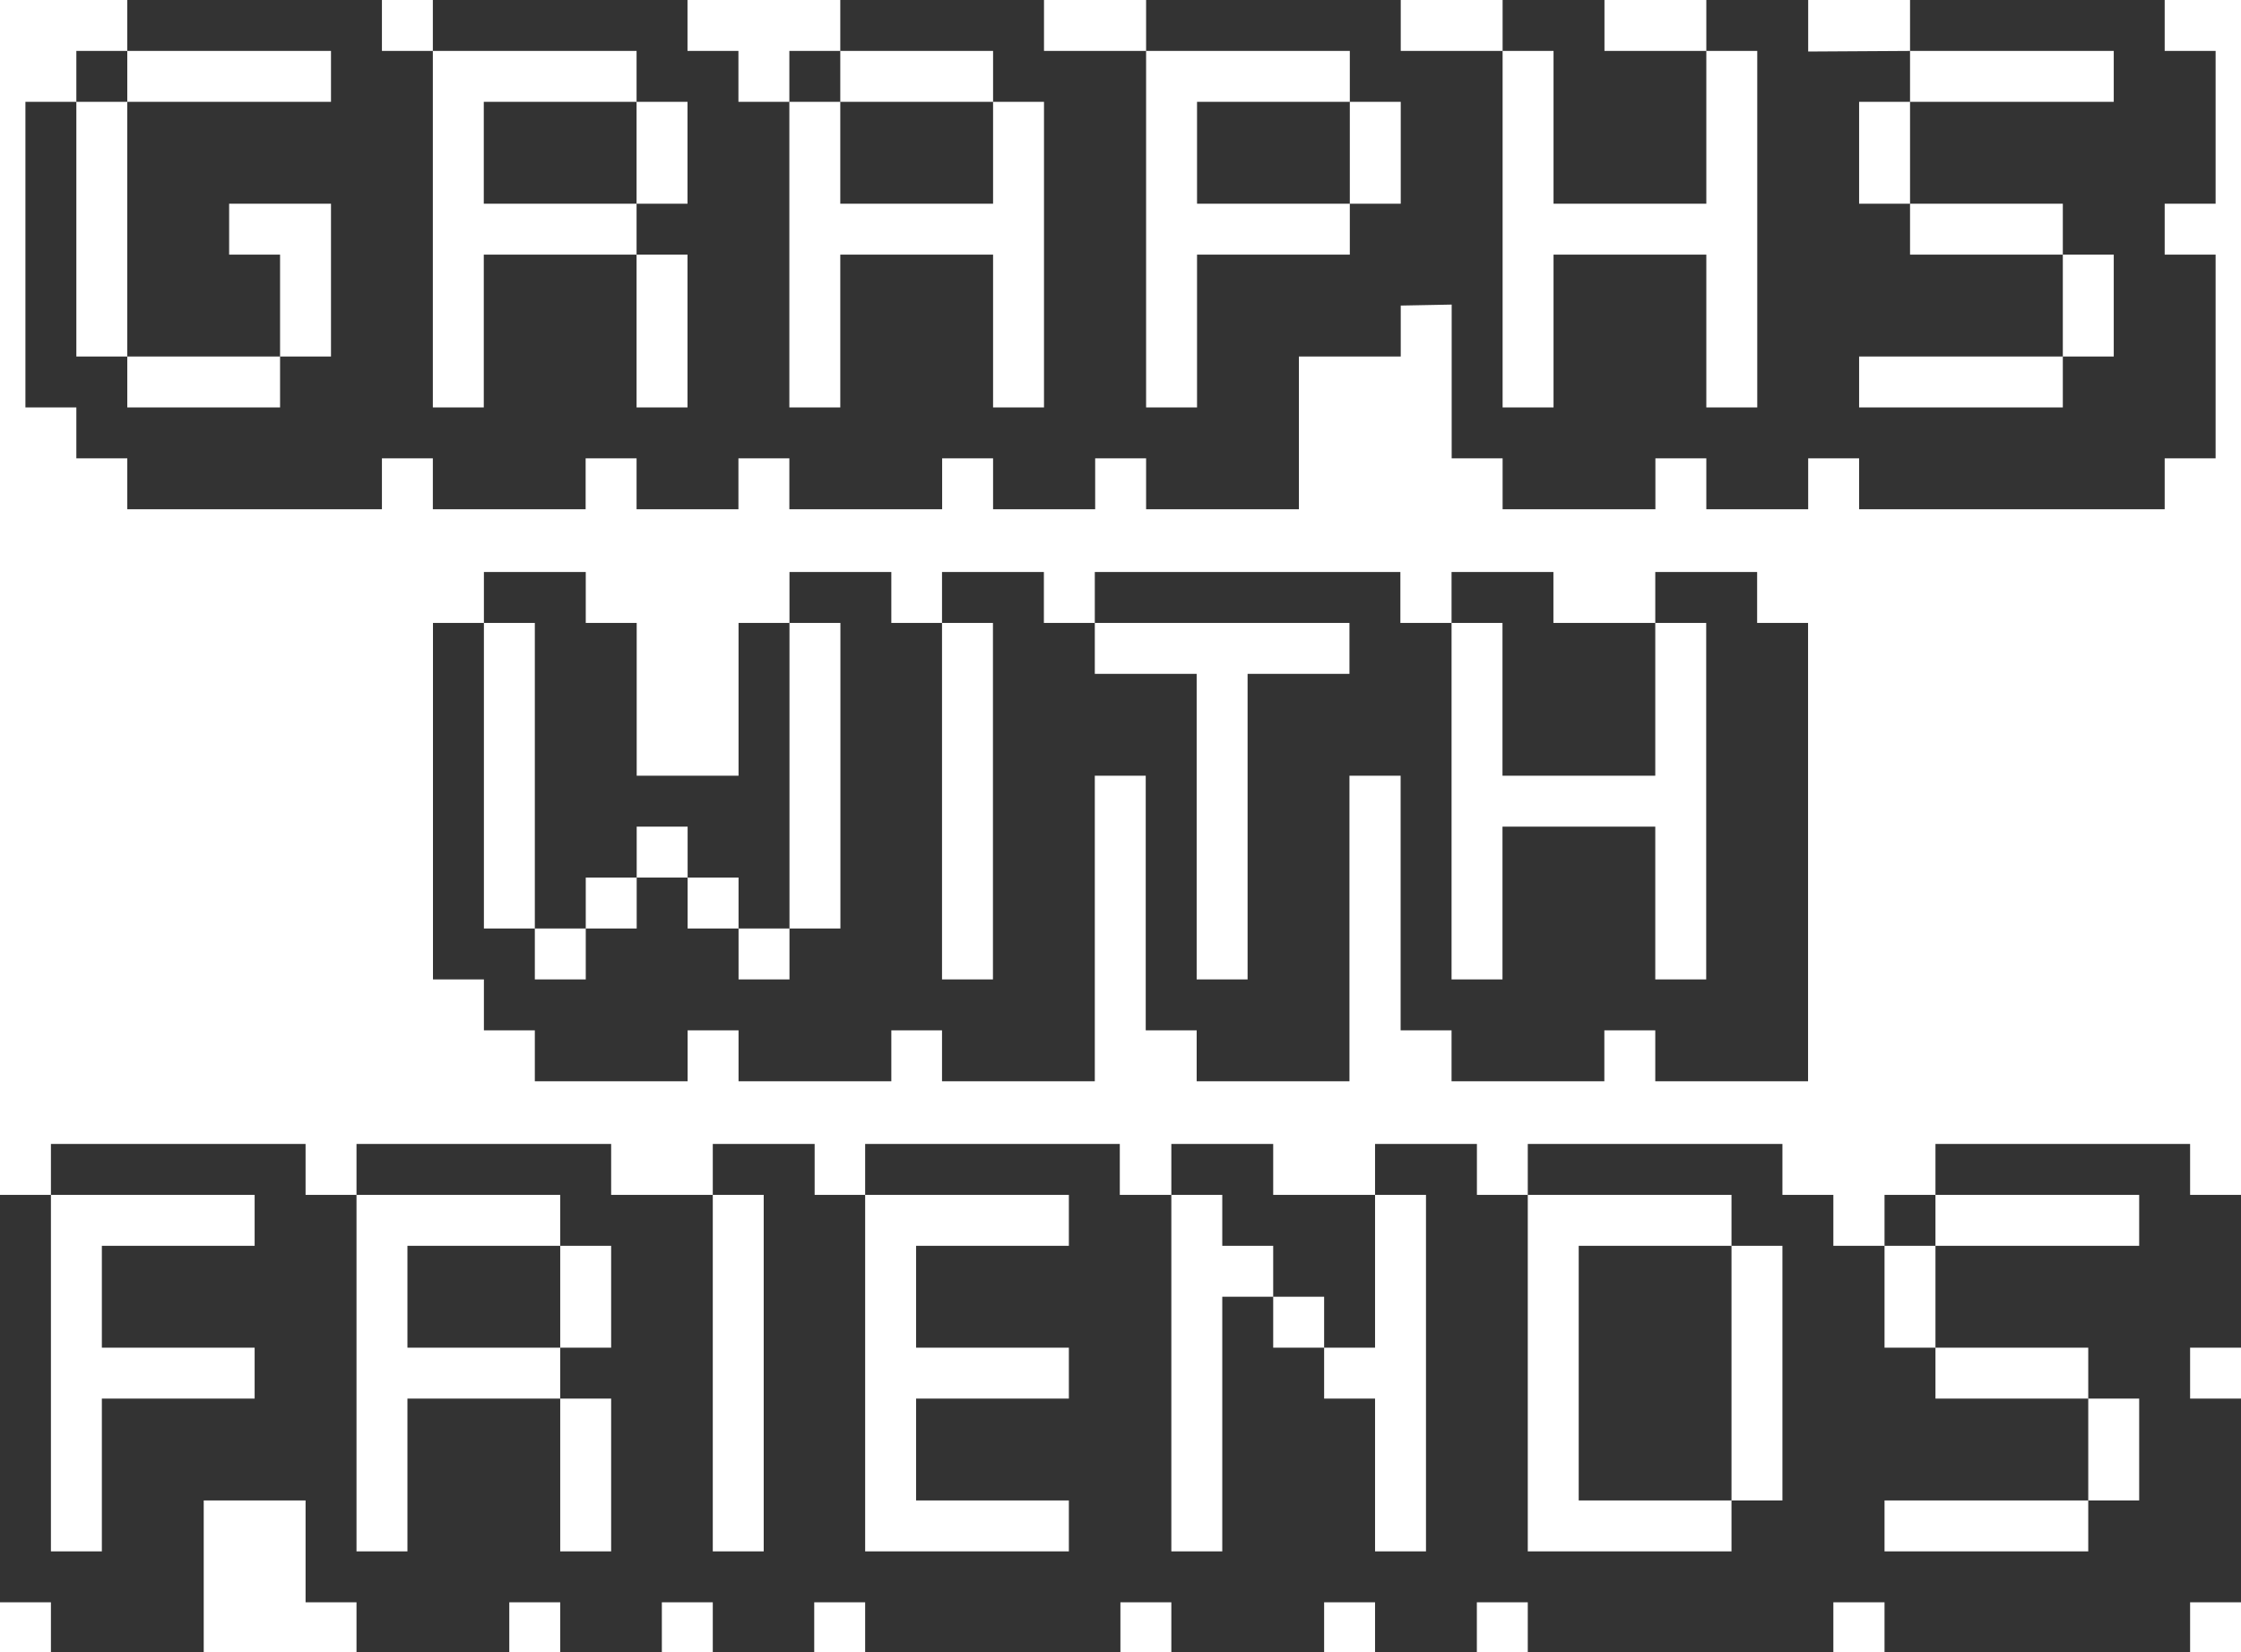 <?xml version="1.0" encoding="UTF-8"?>
<!DOCTYPE svg PUBLIC "-//W3C//DTD SVG 1.1//EN" "http://www.w3.org/Graphics/SVG/1.1/DTD/svg11.dtd">
<svg version="1.1" xmlns="http://www.w3.org/2000/svg" xmlns:xlink="http://www.w3.org/1999/xlink" x="0" y="0" width="572.031" height="421.795" viewBox="0, 0, 572.031, 421.795">
  <g id="Layer_1">
    <path d="M78,292.014 L78,305.014 L91,305.014 L91,292.014 L156,292.014 L156,305.014 L181.943,305.014 L181.943,292.014 L207.943,292.014 L207.943,305.014 L220.837,305.014 L220.837,292.014 L285.837,292.014 L285.837,305.014 L298.993,305.014 L298.993,292.014 L324.993,292.014 L324.993,305.014 L350.993,305.014 L350.993,292.014 L376.993,292.014 L376.993,305.014 L389.977,305.014 L389.977,292.014 L454.977,292.014 L454.977,305.014 L467.977,305.014 L467.977,318.014 L481.04,318.014 L481.04,305.014 L494.04,305.014 L494.04,292.014 L559.04,292.014 L559.04,305.014 L572.04,305.014 L572.04,344.014 L559.04,344.014 L559.04,357.014 L572.04,357.014 L572.04,409.013 L559.04,409.013 L559.04,422.013 L481.04,422.013 L481.04,409.013 L467.977,409.013 L467.977,422.013 L389.977,422.013 L389.977,409.013 L376.977,409.013 L376.977,422.013 L350.993,422.013 L350.993,409.013 L337.993,409.013 L337.993,422.013 L298.993,422.013 L298.993,409.013 L285.993,409.013 L285.993,422.013 L220.837,422.013 L220.837,409.013 L207.837,409.013 L207.837,422.013 L181.943,422.013 L181.943,409.013 L168.943,409.013 L168.943,422.013 L143,422.013 L143,409.013 L130,409.013 L130,422.013 L91,422.013 L91,409.013 L78,409.013 L78,383.014 L52,383.014 L52,422.013 L13,422.013 L13,409.013 L-0,409.013 L-0,305.014 L13,305.014 L13,292.014 L78,292.014 z M441.977,305.014 L389.977,305.014 L389.977,396.014 L441.977,396.014 L441.977,383.014 L402.977,383.014 L402.977,318.014 L441.977,318.014 L441.977,305.014 z M272.837,305.014 L220.837,305.014 L220.837,396.014 L272.837,396.014 L272.837,383.014 L233.837,383.014 L233.837,357.014 L272.837,357.014 L272.837,344.014 L233.837,344.014 L233.837,318.014 L272.837,318.014 L272.837,305.014 z M156,357.014 L143,357.014 L143,396.014 L156,396.014 L156,357.014 z M143,305.014 L91,305.014 L91,396.014 L104,396.014 L104,357.014 L143,357.014 L143,344.014 L104,344.014 L104,318.014 L143,318.014 L143,305.014 z M65,305.014 L13,305.014 L13,396.014 L26,396.014 L26,357.014 L65,357.014 L65,344.014 L26,344.014 L26,318.014 L65,318.014 L65,305.014 z M194.943,305.014 L181.943,305.014 L181.943,396.014 L194.943,396.014 L194.943,305.014 z M311.993,305.014 L298.993,305.014 L298.993,396.014 L311.993,396.014 L311.993,331.014 L324.993,331.014 L324.993,318.014 L311.993,318.014 L311.993,305.014 z M363.993,305.014 L350.993,305.014 L350.993,344.014 L337.993,344.014 L337.993,357.014 L350.993,357.014 L350.993,396.014 L363.993,396.014 L363.993,305.014 z M533.04,383.014 L481.04,383.014 L481.04,396.014 L533.04,396.014 L533.04,383.014 z M454.977,318.014 L441.977,318.014 L441.977,383.014 L454.977,383.014 L454.977,318.014 z M546.04,357.014 L533.04,357.014 L533.04,383.014 L546.04,383.014 L546.04,357.014 z M481.04,383.014 M533.04,344.014 L494.04,344.014 L494.04,357.014 L533.04,357.014 L533.04,344.014 z M156,318.014 L143,318.014 L143,344.014 L156,344.014 L156,318.014 z M337.993,331.014 L324.993,331.014 L324.993,344.014 L337.993,344.014 L337.993,331.014 z M494.04,318.014 L481.04,318.014 L481.04,344.014 L494.04,344.014 L494.04,318.014 z M546.04,305.014 L494.04,305.014 L494.04,318.014 L546.04,318.014 L546.04,305.014 z" fill="#333333"/>
    <path d="M149.52,146.014 L149.52,159.014 L162.52,159.014 L162.52,198.014 L188.52,198.014 L188.52,159.014 L201.52,159.014 L201.52,146.014 L227.52,146.014 L227.52,159.014 L240.457,159.014 L240.457,146.014 L266.457,146.014 L266.457,159.014 L279.457,159.014 L279.457,146.014 L357.457,146.014 L357.457,159.014 L370.52,159.014 L370.52,146.014 L396.52,146.014 L396.52,159.014 L422.52,159.014 L422.52,146.014 L448.52,146.014 L448.52,159.014 L461.52,159.014 L461.52,276.014 L422.52,276.014 L422.52,263.014 L409.52,263.014 L409.52,276.014 L370.52,276.014 L370.52,263.014 L357.52,263.014 L357.52,198.014 L344.457,198.014 L344.457,276.014 L305.457,276.014 L305.457,263.014 L292.457,263.014 L292.457,198.014 L279.457,198.014 L279.457,276.014 L240.457,276.014 L240.457,263.014 L227.52,263.014 L227.52,276.014 L188.52,276.014 L188.52,263.014 L175.52,263.014 L175.52,276.014 L136.52,276.014 L136.52,263.014 L123.52,263.014 L123.52,250.014 L110.52,250.014 L110.52,159.014 L123.52,159.014 L123.52,146.014 L149.52,146.014 z M383.52,159.014 L370.52,159.014 L370.52,250.014 L383.52,250.014 L383.52,211.014 L422.52,211.014 L422.52,250.014 L435.52,250.014 L435.52,159.014 L422.52,159.014 L422.52,198.014 L383.52,198.014 L383.52,159.014 z M253.457,159.014 L240.457,159.014 L240.457,250.014 L253.457,250.014 L253.457,159.014 z M149.52,237.014 L136.52,237.014 L136.52,250.014 L149.52,250.014 L149.52,237.014 z M201.52,237.014 L188.52,237.014 L188.52,250.014 L201.52,250.014 L201.52,237.014 z M344.457,159.014 L279.457,159.014 L279.457,172.014 L305.457,172.014 L305.457,250.014 L318.457,250.014 L318.457,172.014 L344.457,172.014 L344.457,159.014 z M162.52,224.014 L149.52,224.014 L149.52,237.014 L162.52,237.014 L162.52,224.014 z M136.52,159.014 L123.52,159.014 L123.52,237.014 L136.52,237.014 L136.52,159.014 z M188.52,224.014 L175.52,224.014 L175.52,237.014 L188.52,237.014 L188.52,224.014 z M214.52,159.014 L201.52,159.014 L201.52,237.014 L214.52,237.014 L214.52,159.014 z M175.52,211.014 L162.52,211.014 L162.52,224.014 L175.52,224.014 L175.52,211.014 z" fill="#333333"/>
    <path d="M97.489,0 L97.489,13 L110.489,13 L110.489,0 L175.489,0 L175.489,13 L188.489,13 L188.489,26 L201.489,26 L201.489,13 L214.489,13 L214.489,0 L266.489,0 L266.489,13 L292.551,13 L292.551,0 L357.551,0 L357.551,13 L383.551,13 L383.551,0 L409.551,0 L409.551,13 L435.551,13 L435.551,0 L461.551,0 L461.551,13.156 L487.551,13 L487.551,0 L552.551,0 L552.551,13 L565.551,13 L565.551,52 L552.551,52 L552.551,65 L565.551,65 L565.551,117 L552.551,117 L552.551,130 L474.551,130 L474.551,117 L461.551,117 L461.551,130 L435.551,130 L435.551,117 L422.551,117 L422.551,130 L383.551,130 L383.551,117 L370.551,117 L370.551,77.75 L357.551,78 L357.551,91 L331.551,91 L331.551,130 L292.551,130 L292.551,117 L279.551,117 L279.551,130 L253.489,130 L253.489,117 L240.489,117 L240.489,130 L201.489,130 L201.489,117 L188.489,117 L188.489,130 L162.489,130 L162.489,117 L149.489,117 L149.489,130 L110.489,130 L110.489,117 L97.489,117 L97.489,130 L32.489,130 L32.489,117 L19.489,117 L19.489,104 L6.489,104 L6.489,26 L19.489,26 L19.489,13 L32.489,13 L32.489,0 L97.489,0 z M214.489,26 L201.489,26 L201.489,104 L214.489,104 L214.489,65 L253.489,65 L253.489,104 L266.489,104 L266.489,26 L253.489,26 L253.489,52 L214.489,52 L214.489,26 z M71.489,91 L32.489,91 L32.489,104 L71.489,104 L71.489,91 z M162.489,13 L110.489,13 L110.489,104 L123.489,104 L123.489,65 L162.489,65 L162.489,52 L123.489,52 L123.489,26 L162.489,26 L162.489,13 z M175.489,65 L162.489,65 L162.489,104 L175.489,104 L175.489,65 z M396.551,13 L383.551,13 L383.551,104 L396.551,104 L396.551,65 L435.551,65 L435.551,104 L448.551,104 L448.551,13 L435.551,13 L435.551,52 L396.551,52 L396.551,13 z M344.551,13 L292.551,13 L292.551,104 L305.551,104 L305.551,65 L344.551,65 L344.551,52 L305.551,52 L305.551,26 L344.551,26 L344.551,13 z M526.551,91 L474.551,91 L474.551,104 L526.551,104 L526.551,91 z M32.489,26 L19.489,26 L19.489,91 L32.489,91 L32.489,26 z M84.489,52 L58.489,52 L58.489,65 L71.489,65 L71.489,91 L84.489,91 L84.489,52 z M539.551,65 L526.551,65 L526.551,91 L539.551,91 L539.551,65 z M526.551,52 L487.551,52 L487.551,65 L526.551,65 L526.551,52 z M175.489,26 L162.489,26 L162.489,52 L175.489,52 L175.489,26 z M357.551,26 L344.551,26 L344.551,52 L357.551,52 L357.551,26 z M487.551,26 L474.551,26 L474.551,52 L487.551,52 L487.551,26 z M253.489,13 L214.489,13 L214.489,26 L253.489,26 L253.489,13 z M84.489,13 L32.489,13 L32.489,26 L84.489,26 L84.489,13 z M539.551,13 L487.551,13 L487.551,26 L539.551,26 L539.551,13 z M474.551,26" fill="#333333"/>
  </g>
</svg>

